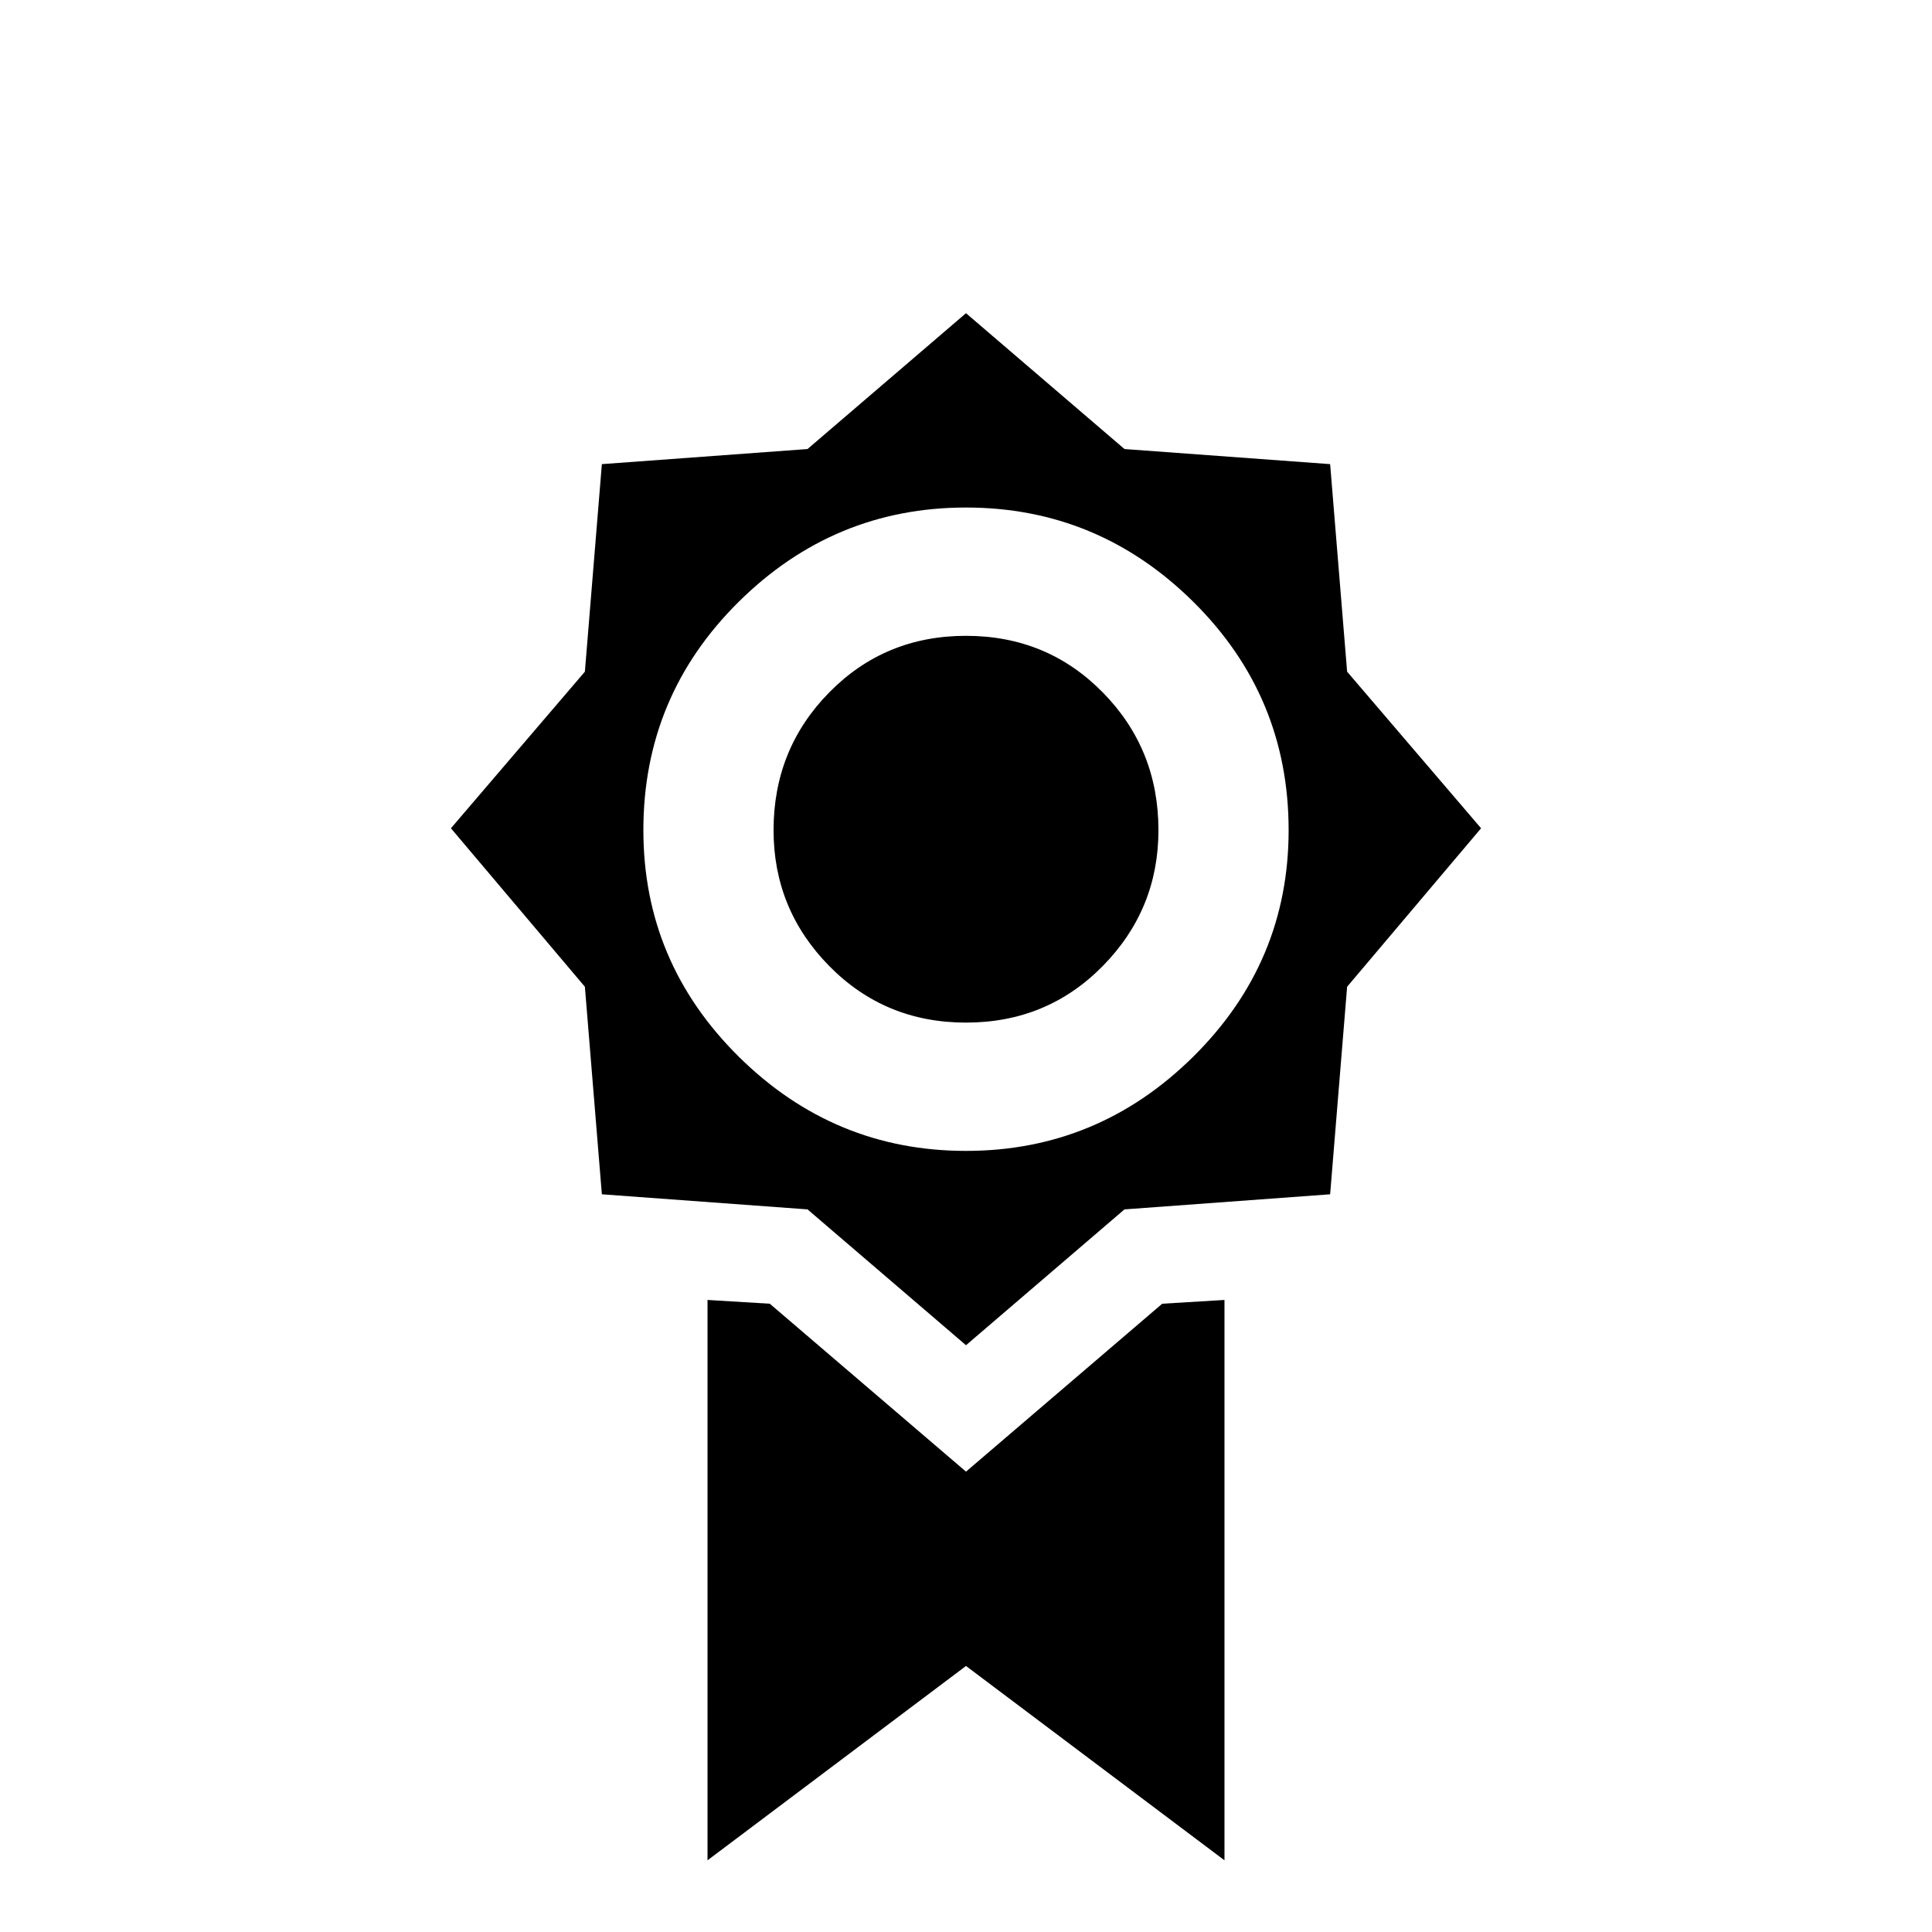 <?xml version="1.0" standalone="no"?>
<!DOCTYPE svg PUBLIC "-//W3C//DTD SVG 1.1//EN" "http://www.w3.org/Graphics/SVG/1.1/DTD/svg11.dtd" >
<svg xmlns="http://www.w3.org/2000/svg" xmlns:xlink="http://www.w3.org/1999/xlink" version="1.1" viewBox="0 -64 1024 1024">
  <g transform="matrix(1 0 0 -1 0 960)">
   <path fill="currentColor"
d="M512 858l-84 -72l-109 -8l-9 -110l-71 -83l71 -84l9 -110l109 -8l84 -72l84 72l109 8l9 110l71 84l-71 83l-9 110l-109 8zM512 755q70 0 120.5 -50t50.5 -121q0 -70 -50.5 -120t-120.5 -50t-120.5 50t-50.5 120q0 71 50.5 121t120.5 50zM512 687q-43 0 -72.5 -30
t-29.5 -73q0 -42 29.5 -72t72.5 -30t72.5 30t29.5 72q0 43 -29.5 73t-72.5 30v0zM375 335v-297l137 103l137 -103v297l-33 -2l-104 -89l-104 89z" />
  </g>

</svg>
